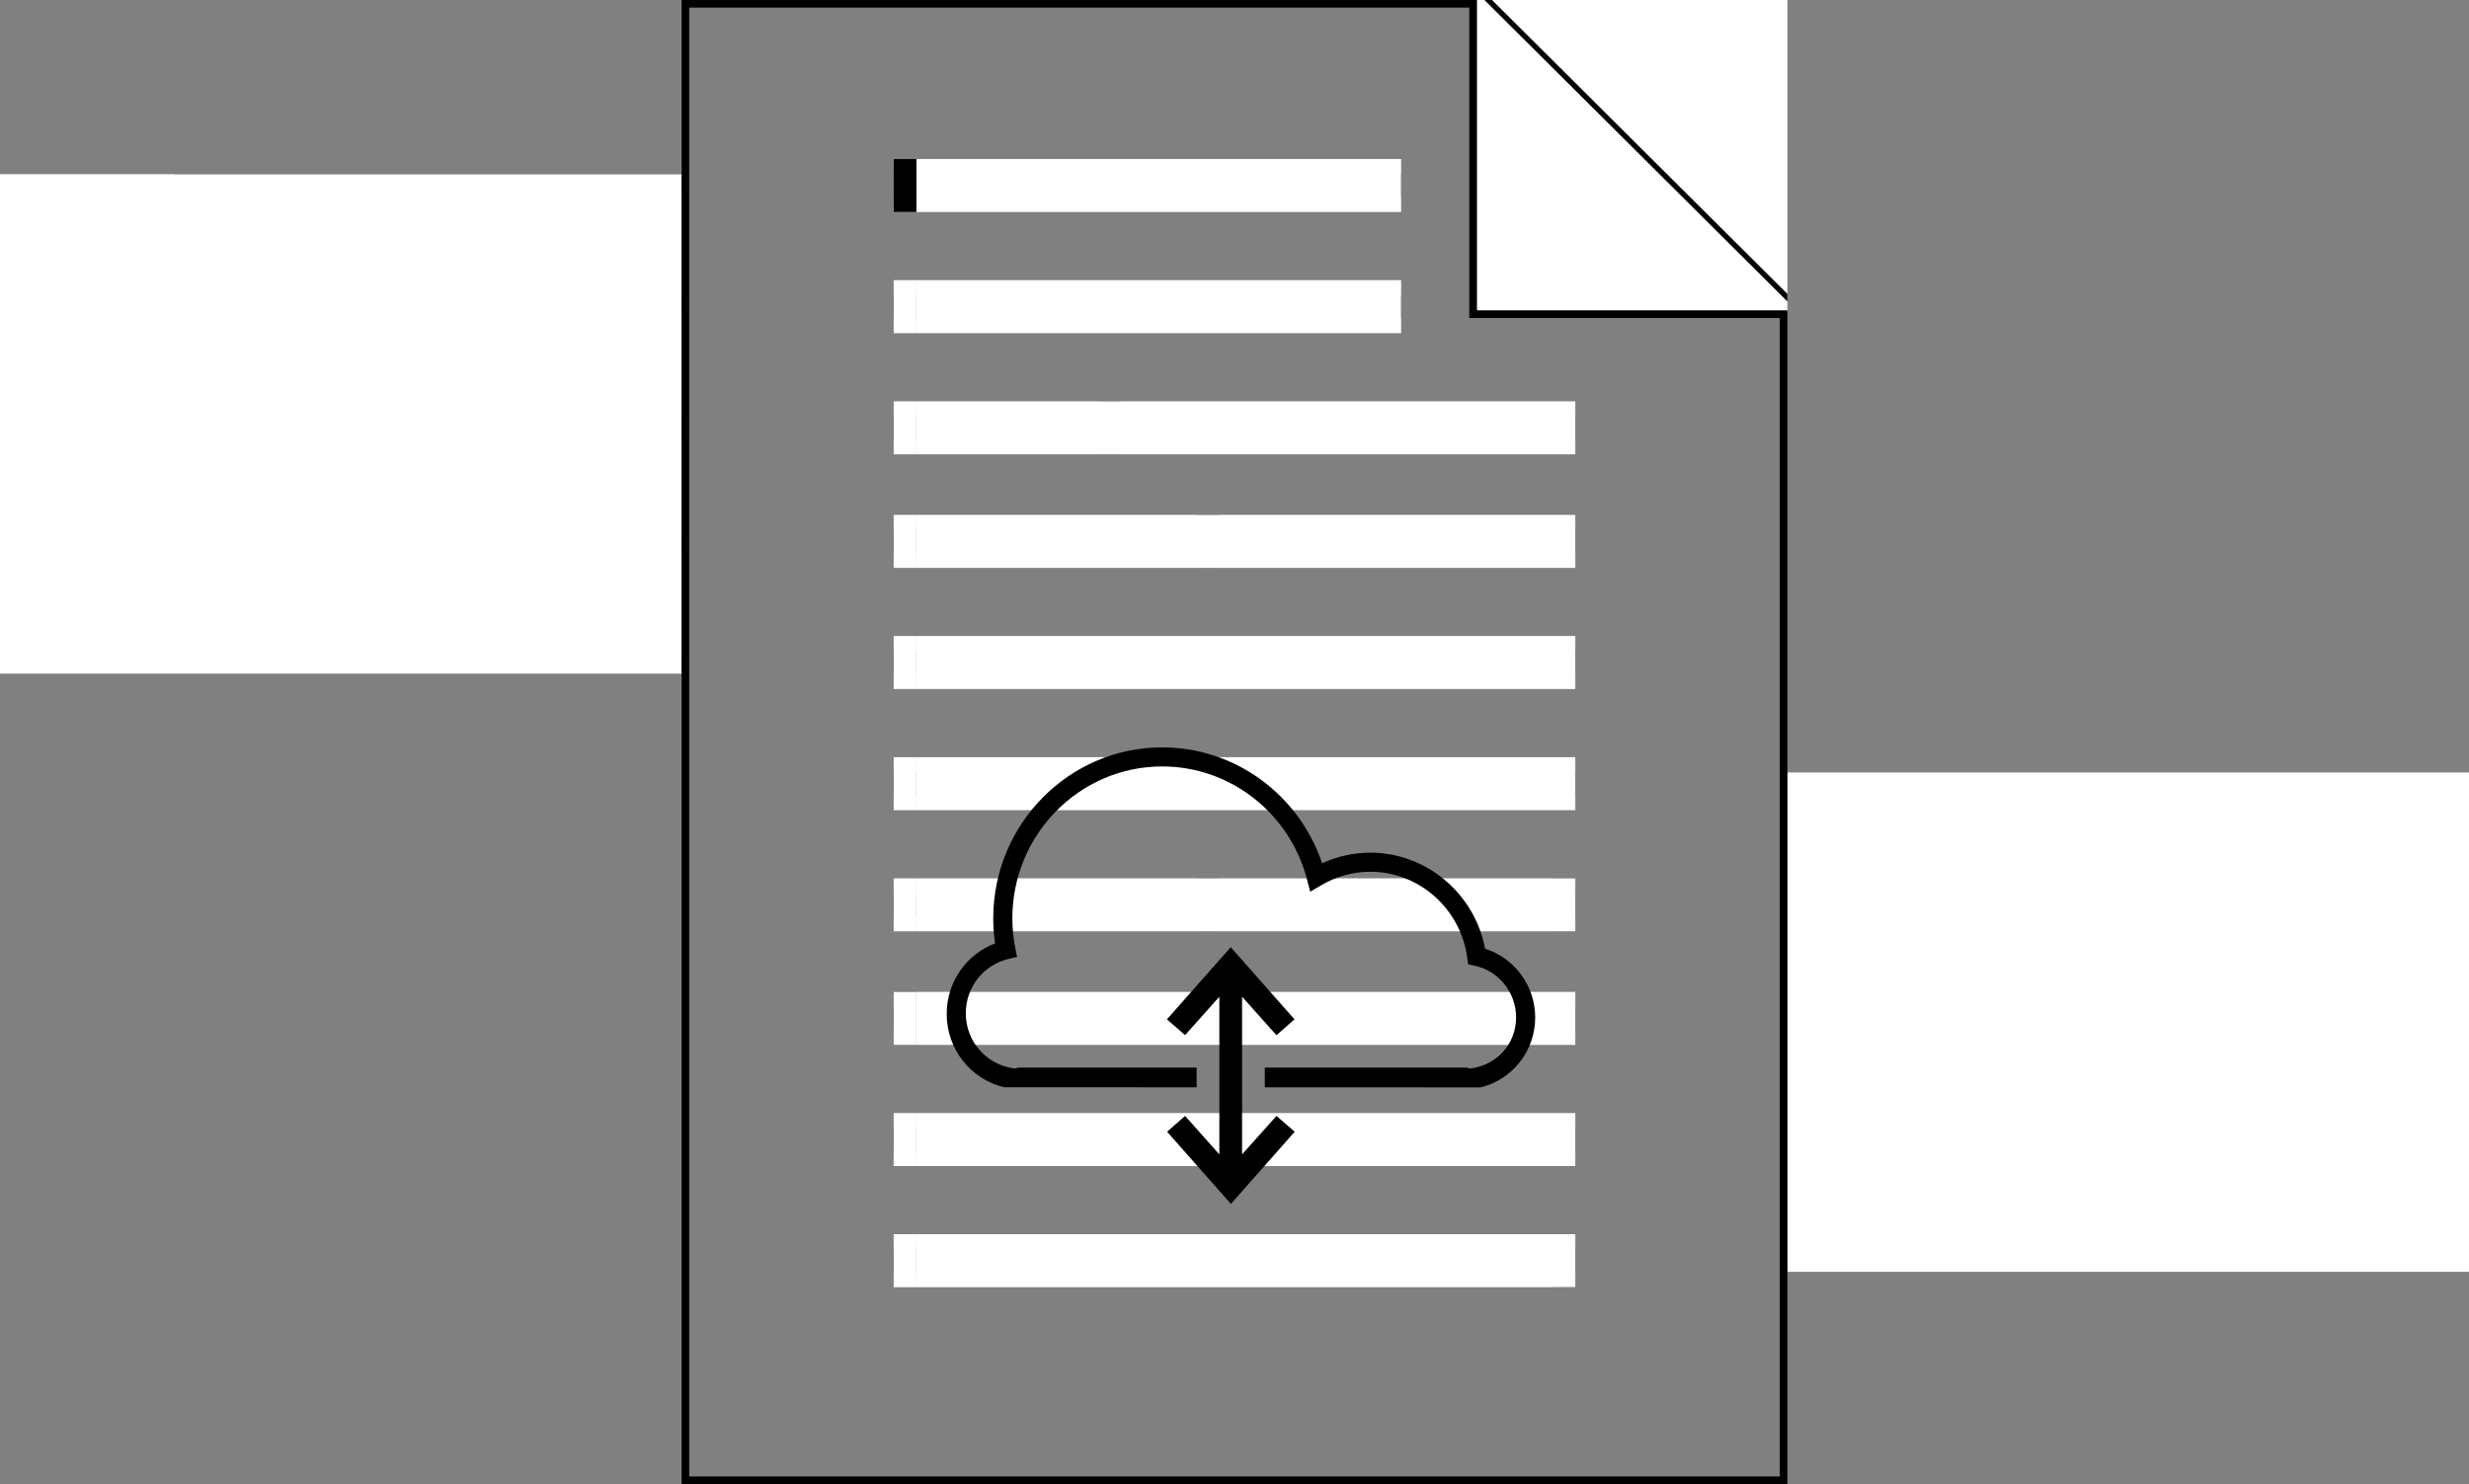 <!DOCTYPE svg PUBLIC "-//W3C//DTD SVG 1.1//EN" "http://www.w3.org/Graphics/SVG/1.1/DTD/svg11.dtd">
<svg
	id="largePage"
	width="326px"
	height="196px"
	x="0px"
	y="0px"
	viewBox="0 0 326 196"
	enable-background="new 0 0 326 196"
	version="1.1"
	xmlns="http://www.w3.org/2000/svg"
	xmlns:xlink="http://www.w3.org/1999/xlink" 
	xml:space="preserve"
>
	
	<rect x="0" y="0" width="326" height="196" fill="#808080" stroke="none"/>
	
	<!-- text that appears under the animated writing and text manipulation -->
	<g id="baseTextGroup">
		<rect x="118" y="23" width="67" height="3" class="text"/>
		<rect x="118" y="39" width="67" height="3" class="text"/>
		<rect x="118" y="55" width="90" height="3" class="text"/>
		<rect x="118" y="70" width="90" height="3" class="text"/>
		<rect x="118" y="86" width="90" height="3" class="text"/>
		<rect x="118" y="102" width="90" height="3" class="text"/>
		<rect x="118" y="118" width="90" height="3" class="text"/>
		<rect x="118" y="133" width="90" height="3" class="text"/>
		<rect x="118" y="149" width="90" height="3" class="text"/>
		<rect x="118" y="165" width="90" height="3" class="text"/>
	</g>
	
	<!-- the whiteout and cursors in text manipulation -->
	<g id="whiteOutGroup">

		<polygon class="whiteOut" id="whiteOut1" points="118,21 121,21 121,28 118,28" fill="#FFFFFF" data-plot_points="118 21 151 21 151 28 118 28"/>
		<!-- L 2 R: 118 21 151 21 151 28 118 28 -->
		<rect class="cursor" id="whiteOutCursor1" x="118" y="21" width="3" height="7" data-x="148"/>

		<polygon class="whiteOut" id="whiteOut2" points="145,53 148,53 148,60 145,60" fill="#FFFFFF" data-plot_points="115 53 148 53 148 60 115 60"/>
		<!-- R 2 L: 115 53 148 53 148 60 115 60 -->
		<rect class="cursor" id="whiteOutCursor2" x="145" y="53" width="3" height="7" data-x="115"/>

		<polygon class="whiteOut" id="whiteOut3" points="158,68 161,68 161,75 158,75" fill="#FFFFFF" data-plot_points="158 68 211 68 211 75 158 75"/>
		<!-- L 2 R: 158 68 211 68 211 75 158 75 -->
		<rect class="cursor" id="whiteOutCursor3" x="158" y="68" width="3" height="7" data-x="208"/>

		<polygon class="whiteOut" id="whiteOut4" points="158,116 161,116 161,123 158,123" fill="#FFFFFF" data-plot_points="118 116 161 116 161 123 118 123"/>
		<!-- R 2 L: 118 116 161 116 161 123 118 123 -->
		<rect class="cursor" id="whiteOutCursor4" x="158" y="116" width="3" height="7" data-x="118"/>

		<polygon class="whiteOut" id="whiteOut5" points="205,116 208,116 208,123 205,123" fill="#FFFFFF" data-plot_points="175 116 208 116 208 123 175 123"/>
		<!-- R 2 L: 175 116 208 116 208 123 175 123 -->
		<rect class="cursor" id="whiteOutCursor5" x="205" y="116" width="3" height="7" data-x="175"/>

		<polygon class="whiteOut" id="whiteOut6" points="118,131 121,131 121,138 118,138" fill="#FFFFFF" data-plot_points="118 131 161 131 161 138 118 138"/>
		<!-- L 2 R: 118 131 161 131 161 138 118 138 -->
		<rect class="cursor" id="whiteOutCursor6" x="118" y="131" width="3" height="7" data-x="158"/>

		<polygon class="whiteOut" id="whiteOut7" points="205,163 208,163 208,170 205,170" fill="#FFFFFF" data-plot_points="175 163 208 163 208 170 175 170"/>
		<!-- R 2 L: 175 163 208 163_208 170 175 170 -->
		<rect class="cursor" id="whiteOutCursor7" x="205" y="163" width="3" height="7" data-x="175"/>
	
	</g>
	
	<!-- mask and cursor that creates the animated writing -->
	<g id="writeTextGroup">
		<g class="writeText">
			<rect x="118" y="21" fill="#FFFFFF" width="3" height="7" class="cursor"/>
			<rect x="121" y="21" fill="#FFFFFF" width="64" height="7" class="mask"/>
		</g>
		<g class="writeText">
			<rect x="118" y="37" fill="#FFFFFF" width="3" height="7" class="cursor"/>
			<rect x="121" y="37" fill="#FFFFFF" width="64" height="7" class="mask"/>
		</g>
		<g class="writeText">
			<rect x="118" y="53" fill="#FFFFFF" width="3" height="7" class="cursor"/>
			<rect x="121" y="53" fill="#FFFFFF" width="87" height="7" class="mask"/>
		</g>
		<g class="writeText">
			<rect x="118" y="68" fill="#FFFFFF" width="3" height="7" class="cursor"/>
			<rect x="121" y="68" fill="#FFFFFF" width="87" height="7" class="mask"/>
		</g>
		<g class="writeText">
			<rect x="118" y="84" fill="#FFFFFF" width="3" height="7" class="cursor"/>
			<rect x="121" y="84" fill="#FFFFFF" width="87" height="7" class="mask"/>
		</g>
		<g class="writeText">
			<rect x="118" y="100" fill="#FFFFFF" width="3" height="7" class="cursor"/>
			<rect x="121" y="100" fill="#FFFFFF" width="87" height="7" class="mask"/>
		</g>
		<g class="writeText">
			<rect x="118" y="116" fill="#FFFFFF" width="3" height="7" class="cursor"/>
			<rect x="121" y="116" fill="#FFFFFF" width="87" height="7" class="mask"/>
		</g>
		<g class="writeText">
			<rect x="118" y="131" fill="#FFFFFF" width="3" height="7" class="cursor"/>
			<rect x="121" y="131" fill="#FFFFFF" width="87" height="7" class="mask"/>
		</g>
		<g class="writeText">
			<rect x="118" y="147" fill="#FFFFFF" width="3" height="7" class="cursor"/>
			<rect x="121" y="147" fill="#FFFFFF" width="87" height="7" class="mask"/>
		</g>
		<g class="writeText">
			<rect x="118" y="163" fill="#FFFFFF" width="3" height="7" class="cursor"/>
			<rect x="121" y="163" fill="#FFFFFF" width="87" height="7" class="mask"/>
		</g>
	</g>
	
	<!-- the init merging text animation -->
	<g class="initTextGroup">
		<rect x="23" y="23" width="67" height="3" class="text left"/>
		<rect x="23" y="39" width="67" height="3" class="text left"/>
		<rect x="0" y="55" width="90" height="3" class="text left"/>
		<rect x="0" y="70" width="90" height="3" class="text left"/>
		<rect x="0" y="86" width="90" height="3" class="text left"/>
		
		<rect x="236" y="102" width="90" height="3" class="text right"/>
		<rect x="236" y="118" width="90" height="3" class="text right"/>
		<rect x="236" y="133" width="90" height="3" class="text right"/>
		<rect x="236" y="149" width="90" height="3" class="text right"/>
		<rect x="236" y="165" width="90" height="3" class="text right"/>
	</g>
	
	<!-- the blinking cursor -->
	<rect id="splashBlinkingCursor" x="118" y="21" width="3" height="7" class="cursor notAnimating notVisible"/>
	
	<!-- the saving and downloading cloud image -->
	<g id="cloudGroup">
		<path id="cloudOutline" d="M196.09,125.299c-1.377-7.291-7.75-12.688-15.16-12.688c-2.189,0-4.361,0.479-6.363,1.4
			c-3.053-9.087-11.52-15.307-21.108-15.307c-12.305,0-22.314,10.13-22.314,22.58c0,1.1,0.082,2.209,0.244,3.314
			c-3.814,1.438-6.389,5.113-6.389,9.312c0,4.668,3.194,8.648,7.592,9.686L158,143.603V141h-23.516l-0.486,0.116
			c-3.691-0.432-6.477-3.516-6.477-7.29c0-3.438,2.303-6.359,5.598-7.17l1.168-0.266l-0.232-1.169
			c-0.258-1.311-0.387-2.634-0.387-3.942c0-11.061,8.877-20.055,19.791-20.055c8.961,0,16.823,6.139,19.116,14.928l0.422,1.617
			l1.439-0.848c1.982-1.17,4.229-1.789,6.494-1.789c6.436,0,11.934,4.877,12.795,11.343l0.117,0.884l0.873,0.185
			c3.168,0.667,5.465,3.538,5.465,6.825c0,3.561-2.625,6.365-6.109,6.756L193.653,141H167v2.605l28.473,0.006
			c4.191-0.995,7.23-4.784,7.23-9.241C202.704,130.197,199.969,126.515,196.09,125.299z"/>
		<polygon id="cloudArrow" points="164,152.459 164,131.635 168.54,136.715 170.924,134.626 162.504,125.095 154.078,134.626 
			156.473,136.715 161,131.635 161,152.459 156.475,147.38 154.1,149.468 162.524,159 170.95,149.468 168.542,147.38 	"/>
	</g>
	
	<!-- the masks that cover the init merging text -->
	<g id="leftRightMaskGroup">
		<!-- right mask -->
		<rect class="mask" x="236" y="102" fill="#FFFFFF" width="90" height="66"/>
		<!-- left mask -->
		<rect class="mask" x="0" y="23" fill="#FFFFFF" width="90" height="66"/>
	</g>
	
	<!-- the mask that covers the page crease -->
	<rect class="mask" x="195" fill="#FFFFFF" width="41" height="41"/>
	
	<!-- page's outline -->
	<g class="pageOutlineGroup">
		<path class="pageOutline" d="M195,41V0H90v196h146V41H195z M235,195H91V1h103v39.813V42h1h40V195z"/>
		<polygon class="pageCrease" points="197,0 196,0 236,39.813 236,38.813 	"/>
	</g>
</svg>
